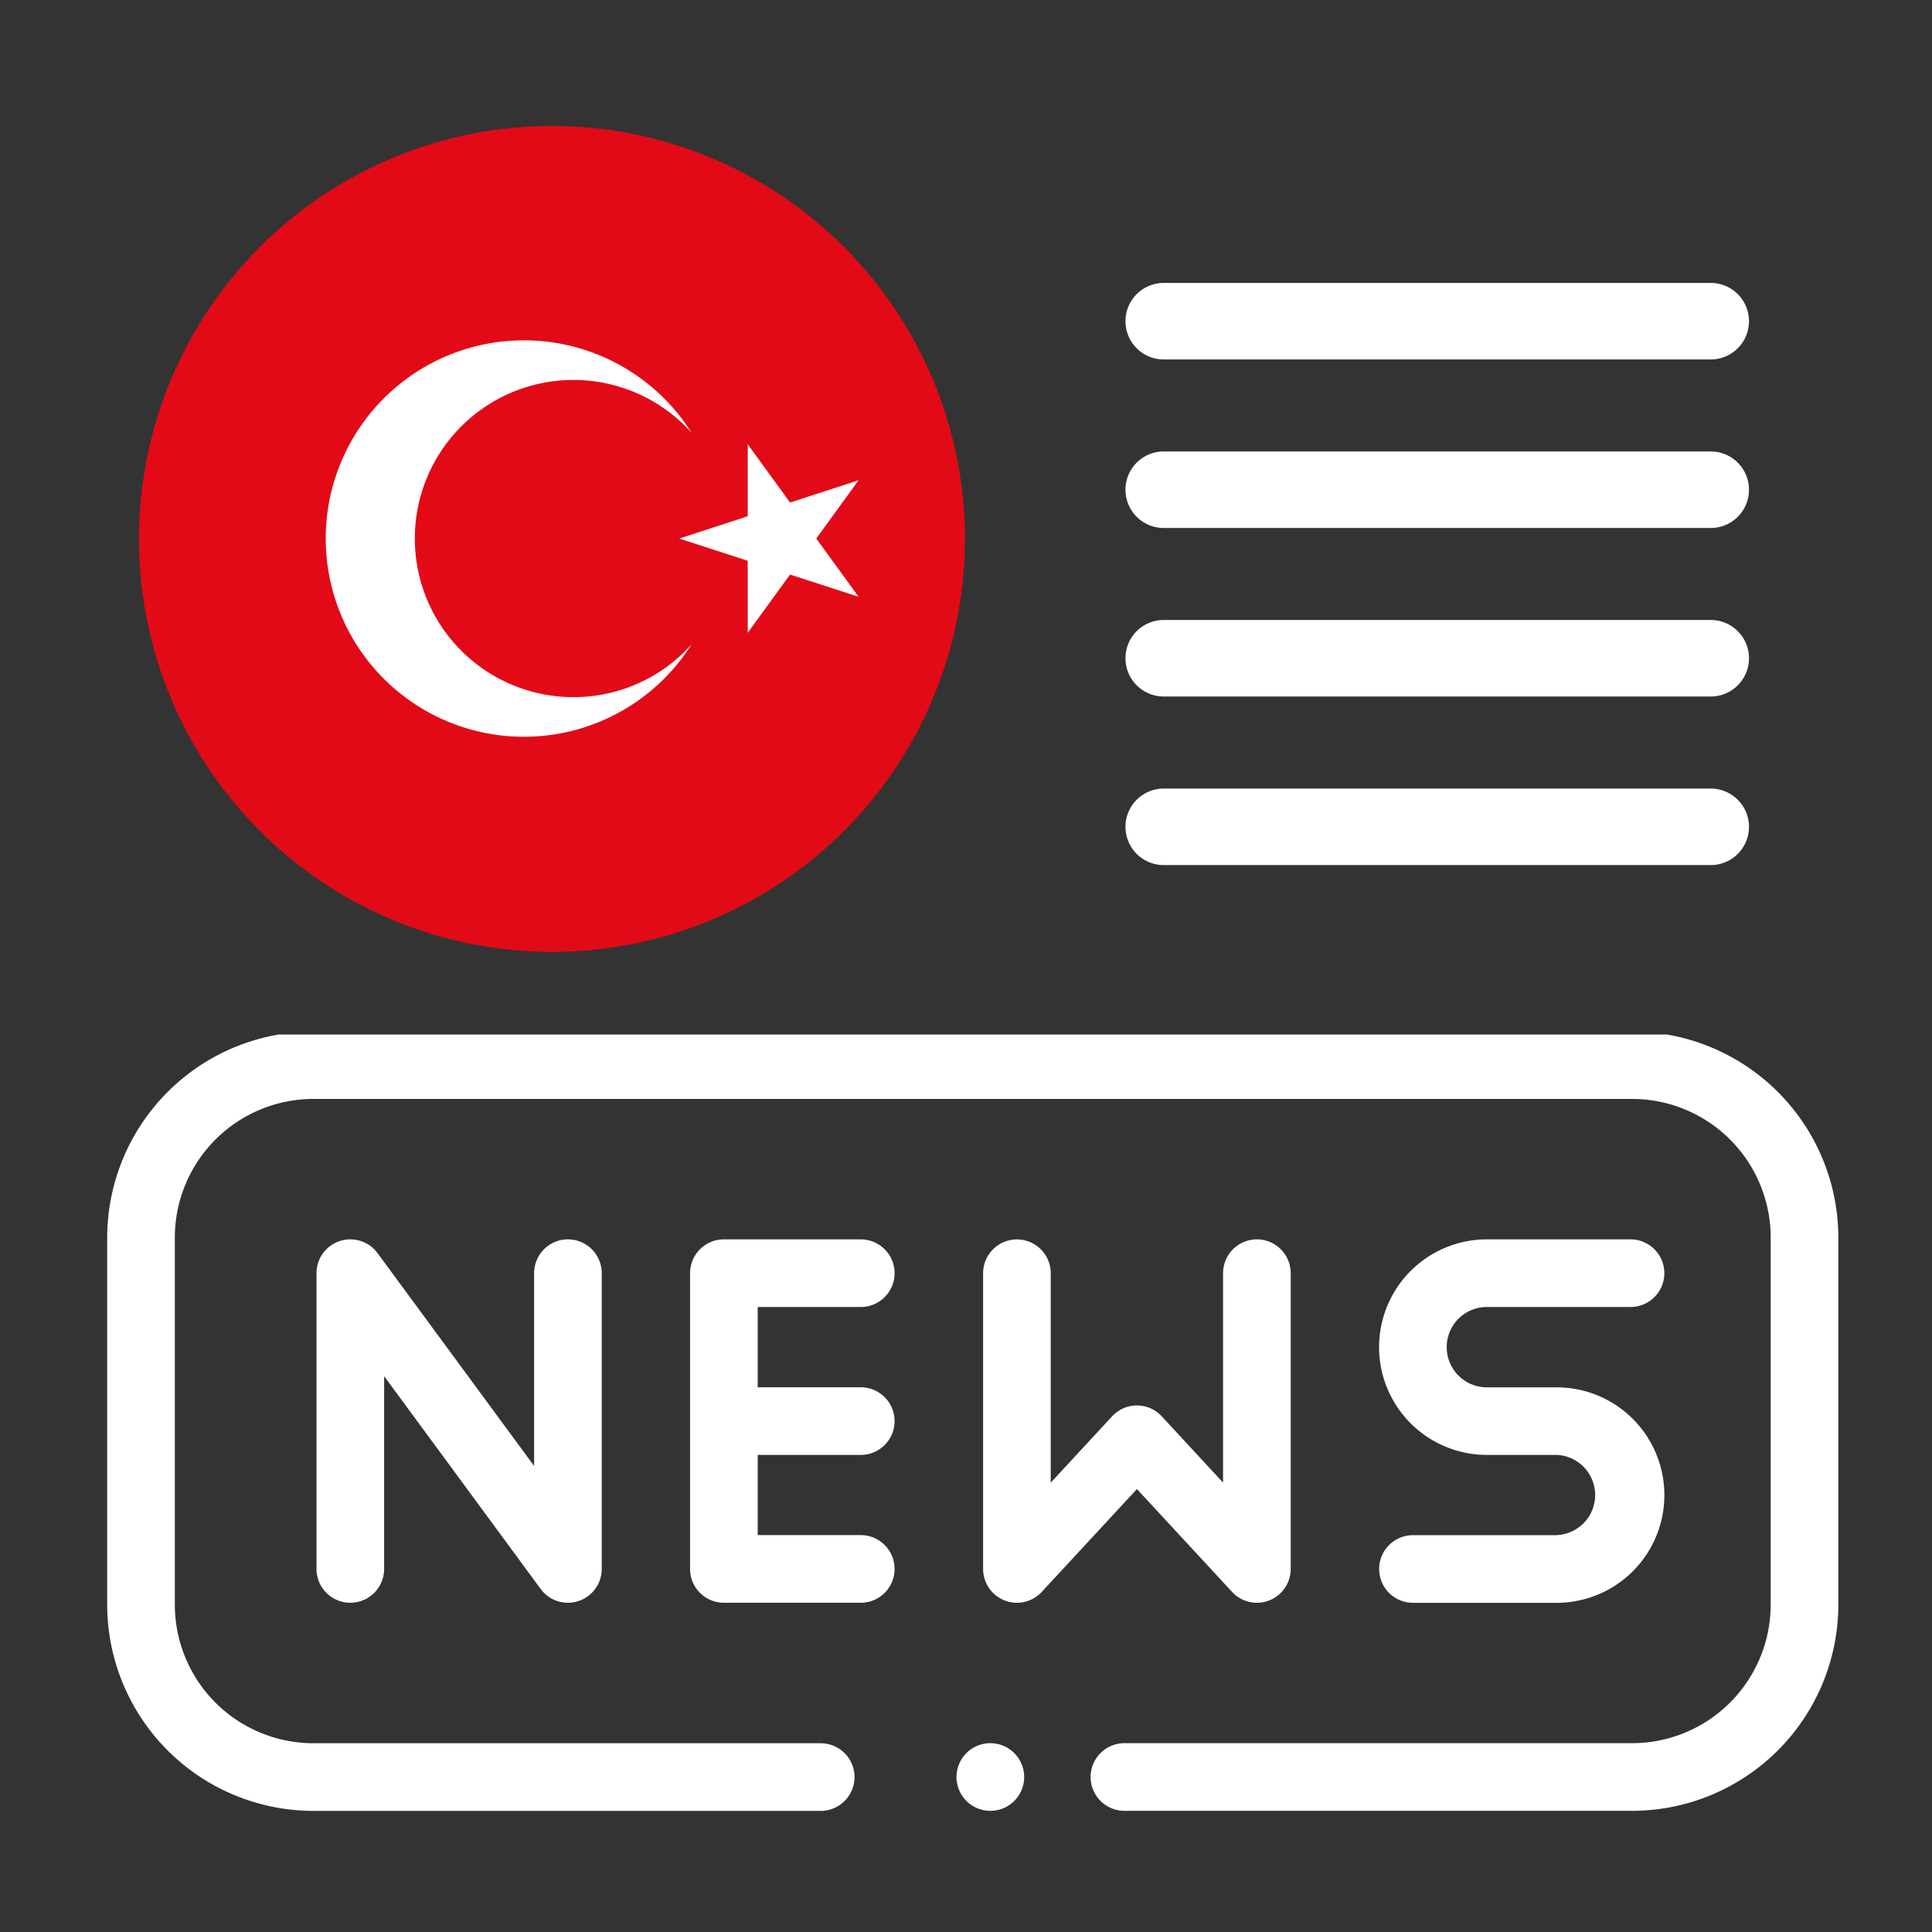 <svg id="Слой_1" data-name="Слой 1" xmlns="http://www.w3.org/2000/svg" xmlns:xlink="http://www.w3.org/1999/xlink" viewBox="0 0 29.991 29.991"><rect x="0" y="0" width="29.991" height="29.991" fill="#333333" stroke="none"/><defs><style>.cls-1{fill:none;}.cls-2{fill:#ffffff;}.cls-3{clip-path:url(#clip-path);}.cls-4{fill:#e30a17;}.cls-5{fill:#fff;}</style><clipPath id="clip-path"><circle class="cls-1" cx="8.568" cy="8.366" r="6.411"/></clipPath></defs><title>icons for icons Healthcare</title><path class="cls-2" d="M8.291,19.764v2.992L5.861,19.453a.525.525,0,0,0-.948.311v4.591a.525.525,0,1,0,1.05,0v-2.992L8.393,24.666a.525.525,0,0,0,.948-.311V19.764a.525.525,0,1,0-1.05,0Zm0,0"/><path class="cls-2" d="M13.362,20.289a.525.525,0,0,0,0-1.05H11.237a.525.525,0,0,0-.525.525v4.591a.525.525,0,0,0,.525.525h2.125a.525.525,0,0,0,0-1.05H11.762V22.585h1.6a.525.525,0,0,0,0-1.05H11.762V20.289Zm0,0"/><path class="cls-2" d="M19.126,24.712a.525.525,0,0,0,.91-.356V19.764a.525.525,0,0,0-1.05,0v3.251L18.034,21.986l-.015-.015-.014-.014a.525.525,0,0,0-.742.029l-.952,1.03v-3.251a.525.525,0,1,0-1.05,0v4.591a.525.525,0,0,0,.91.356l1.478-1.597Zm0,0"/><path class="cls-2" d="M24.165,23.831H21.934a.525.525,0,1,0,0,1.05h2.23a1.672,1.672,0,0,0,0-3.345H23.081a.623.623,0,0,1,0-1.247h2.23a.525.525,0,1,0,0-1.05H23.081a1.673,1.673,0,0,0,0,3.346h1.083a.623.623,0,0,1,0,1.245Zm0,0"/><path class="cls-2" d="M15.373,27.06a.525.525,0,1,0,0,1.05h.001a.525.525,0,0,0-.001-1.05Zm0,0"/><path class="cls-2" d="M25.876,16.059H4.325a3.203,3.203,0,0,0-2.661,3.152v5.699a3.204,3.204,0,0,0,3.2,3.201h7.876a.525.525,0,0,0,0-1.05H4.864a2.153,2.153,0,0,1-2.15-2.151V19.21a2.153,2.153,0,0,1,2.15-2.151H25.337a2.153,2.153,0,0,1,2.15,2.151v5.699a2.153,2.153,0,0,1-2.15,2.151H17.455a.525.525,0,1,0,0,1.05h7.882a3.204,3.204,0,0,0,3.2-3.201V19.21A3.203,3.203,0,0,0,25.876,16.059Z"/><g class="cls-3"><g id="_Группа_" data-name="&lt;Группа&gt;"><rect id="_Прямоугольник_" data-name="&lt;Прямоугольник&gt;" class="cls-4" x="1.115" y="1.954" width="19.234" height="12.823"/></g></g><g id="_Группа_2" data-name="&lt;Группа&gt;"><polygon id="_Контур_" data-name="&lt;Контур&gt;" class="cls-5" points="13.328 7.455 12.264 7.801 11.607 6.896 11.607 8.014 10.544 8.36 11.607 8.705 11.607 9.823 12.264 8.919 13.328 9.264 12.671 8.36 13.328 7.455"/><path id="_Контур_2" data-name="&lt;Контур&gt;" class="cls-5" d="M8.902,10.822a2.462,2.462,0,1,1,1.833-4.105,3.077,3.077,0,1,0,0,3.286A2.455,2.455,0,0,1,8.902,10.822Z"/></g><path class="cls-2" d="M18.065,8.196a.594.594,0,1,1,0-1.188h8.491a.594.594,0,0,1,0,1.188Z"/><path class="cls-2" d="M18.065,5.58a.594.594,0,1,1,0-1.188h8.491a.594.594,0,0,1,0,1.188Z"/><path class="cls-2" d="M18.065,10.812a.594.594,0,1,1,0-1.188h8.491a.594.594,0,0,1,0,1.188Z"/><path class="cls-2" d="M18.065,13.429a.594.594,0,1,1,0-1.188h8.491a.594.594,0,0,1,0,1.188Z"/></svg>